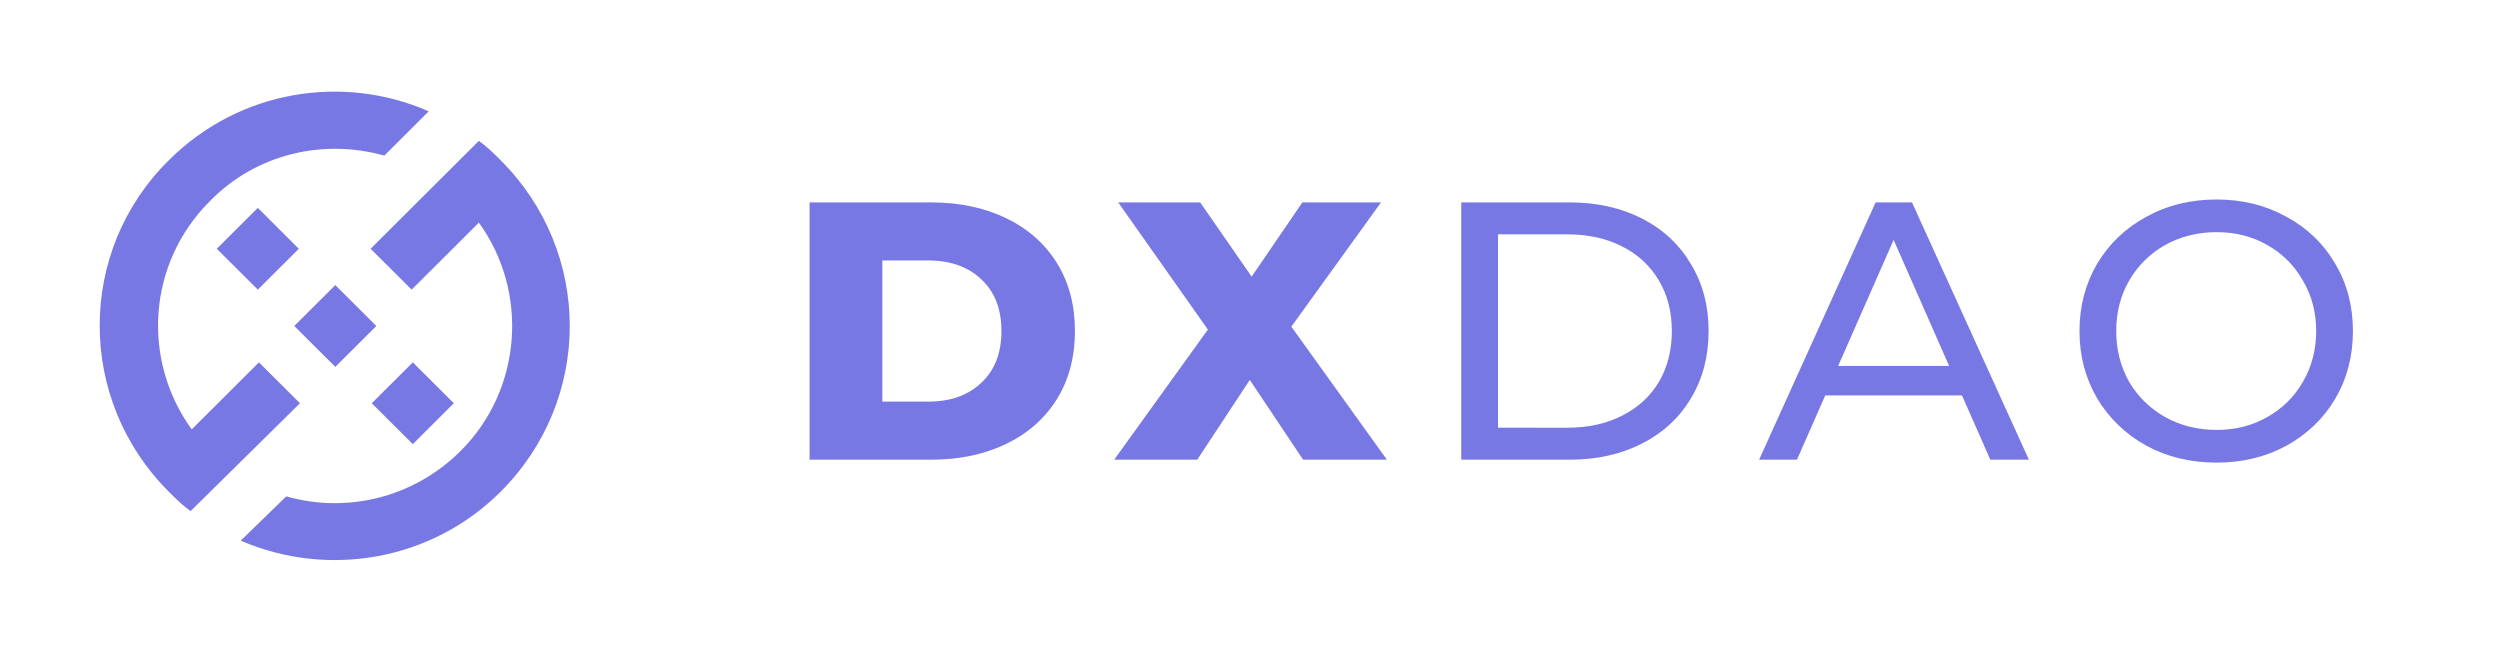 <svg fill="none" height="57" viewBox="0 0 217 57" width="217" xmlns="http://www.w3.org/2000/svg"><g fill="#7878e5"><path d="m14.662 13.902c6.133-6.113 15.134-7.493 22.553-4.239l-3.858 3.845c-5.242-1.479-11.079-.197-15.134 3.944-5.44 5.423-5.935 13.803-1.583 19.817l5.836-5.817 3.561 3.549-9.496 9.366c-.692-.493-1.286-1.085-1.879-1.676-8.012-7.986-8.012-20.901 0-28.788z"/><path d="m20.893 46.928c7.518 3.254 16.519 1.775 22.553-4.239 8.012-7.986 8.012-20.802 0-28.788-.594-.592-1.187-1.183-1.879-1.676l-9.397 9.366 3.561 3.549 5.836-5.817c4.352 6.014 3.759 14.493-1.583 19.817-4.154 4.141-9.991 5.423-15.134 3.944z"/><path d="m32.664 28.295-3.561-3.549-3.561 3.549 3.561 3.549z"/><path d="m22.377 18.044 3.561 3.549-3.561 3.549-3.561-3.549z"/><path d="m39.391 35.002-3.561-3.549-3.561 3.549 3.561 3.549z"/><path d="m70.27 17.569h10.56c2.446 0 4.615.457 6.508 1.372 1.893.915 3.36 2.212 4.403 3.892 1.042 1.68 1.563 3.647 1.563 5.902s-.521 4.222-1.563 5.902-2.51 2.978-4.403 3.892c-1.893.915-4.062 1.372-6.508 1.372h-10.56zm10.305 17.291c1.914 0 3.446-.542 4.594-1.627 1.17-1.085 1.755-2.584 1.755-4.498s-.585-3.414-1.755-4.498c-1.148-1.085-2.68-1.627-4.594-1.627h-3.988v12.251z"/><path d="m113.109 39.901-4.626-6.923-4.562 6.923h-7.21l8.134-11.294-7.783-11.038h7.114l4.467 6.444 4.402-6.444h6.827l-7.784 10.783 8.294 11.549z"/><path d="m126.837 17.569h9.411c2.361 0 4.456.468 6.285 1.404 1.829.936 3.243 2.255 4.243 3.956 1.021 1.68 1.531 3.616 1.531 5.806s-.51 4.137-1.531 5.838c-1 1.68-2.414 2.988-4.243 3.924-1.829.936-3.924 1.404-6.285 1.404h-9.411zm9.219 19.556c1.808 0 3.393-.351 4.754-1.053 1.383-.702 2.445-1.68 3.19-2.935.744-1.276 1.117-2.744 1.117-4.403s-.373-3.116-1.117-4.371c-.745-1.276-1.807-2.265-3.19-2.967-1.361-.702-2.946-1.053-4.754-1.053h-6.029v16.781z"/><path d="m170.301 34.318h-11.868l-2.456 5.583h-3.286l10.113-22.332h3.158l10.146 22.332h-3.35zm-1.116-2.552-4.818-10.943-4.817 10.943z"/><path d="m192.399 40.156c-2.254 0-4.286-.489-6.094-1.468-1.808-1-3.233-2.372-4.275-4.115-1.02-1.744-1.531-3.69-1.531-5.838s.511-4.094 1.531-5.838c1.042-1.744 2.467-3.105 4.275-4.083 1.808-1 3.84-1.499 6.094-1.499 2.233 0 4.253.5 6.061 1.499 1.808.978 3.223 2.34 4.243 4.083 1.022 1.723 1.532 3.669 1.532 5.838 0 2.169-.51 4.126-1.532 5.87-1.02 1.723-2.435 3.084-4.243 4.084-1.808.978-3.828 1.468-6.061 1.468zm0-2.839c1.638 0 3.105-.372 4.402-1.117 1.319-.744 2.351-1.765 3.095-3.063.765-1.319 1.148-2.786 1.148-4.403s-.383-3.073-1.148-4.371c-.744-1.319-1.776-2.35-3.095-3.095-1.297-.744-2.764-1.117-4.402-1.117-1.637 0-3.126.372-4.467 1.117-1.318.744-2.361 1.776-3.126 3.095-.744 1.297-1.117 2.754-1.117 4.371s.373 3.084 1.117 4.403c.765 1.297 1.808 2.318 3.126 3.063 1.341.744 2.83 1.117 4.467 1.117z"/></g></svg>